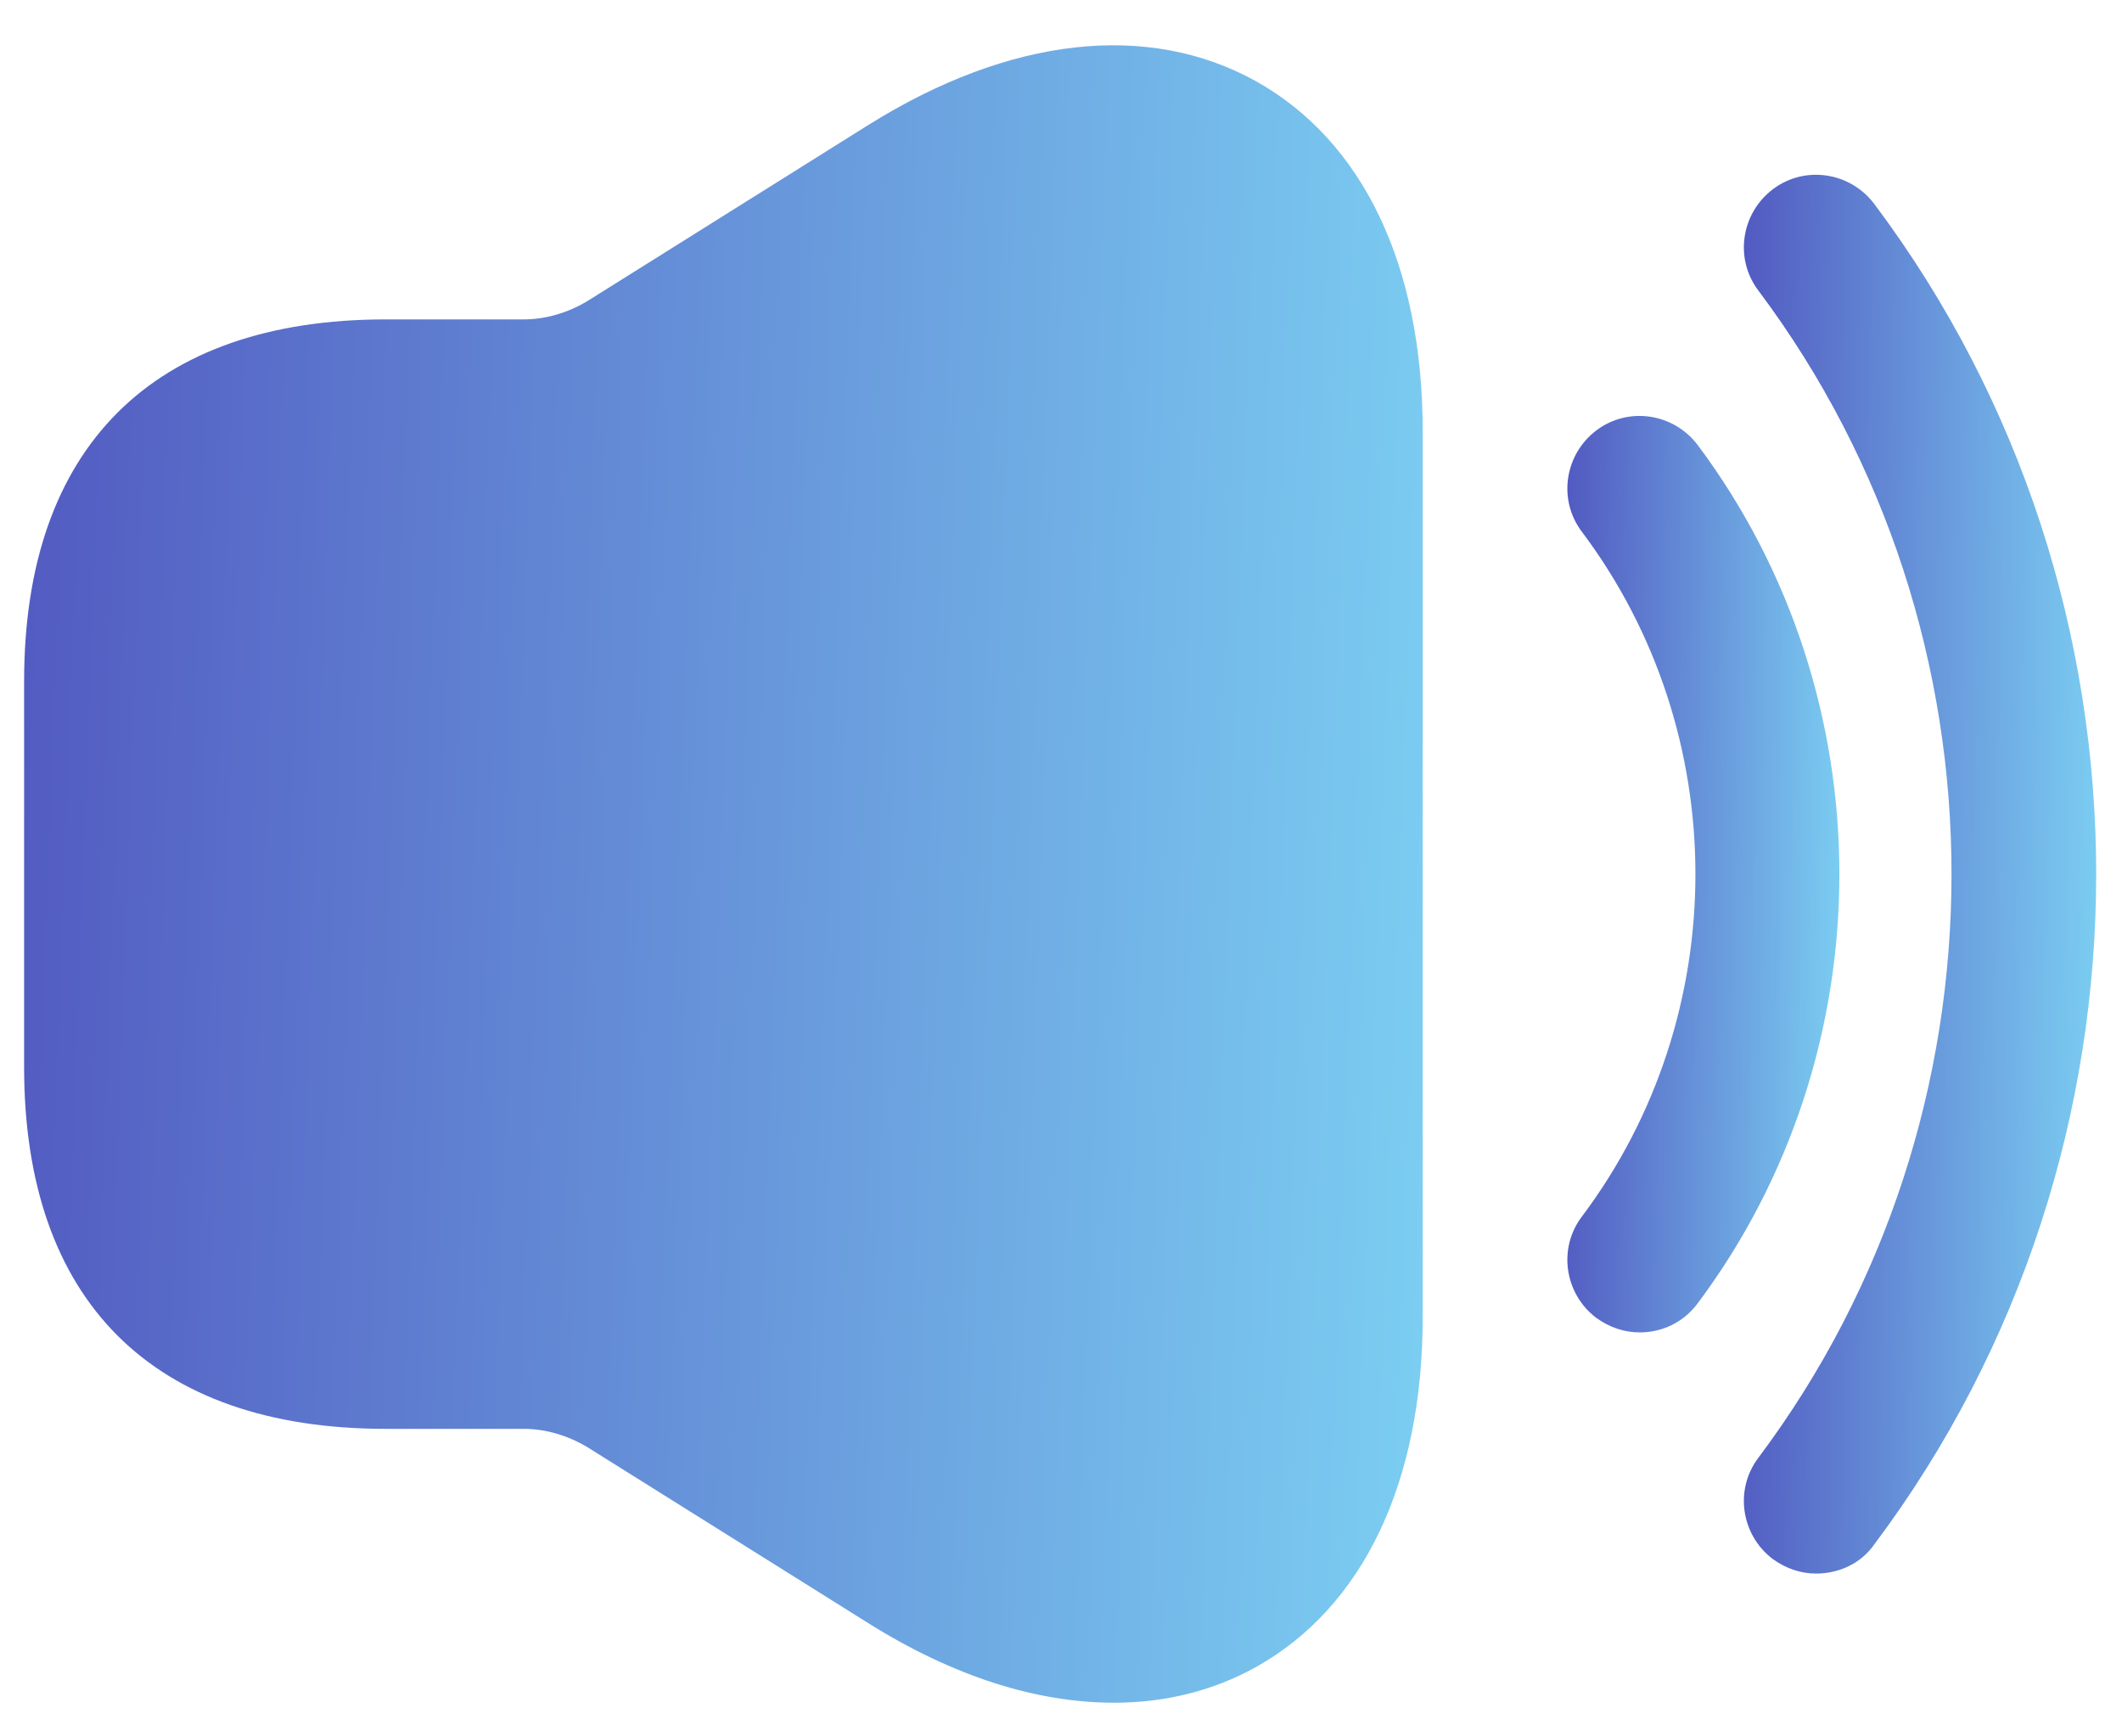 <svg width="22" height="18" viewBox="0 0 22 18" fill="none" xmlns="http://www.w3.org/2000/svg">
<path d="M17 13.812C16.84 13.812 16.69 13.762 16.55 13.662C16.22 13.412 16.15 12.942 16.4 12.612C17.97 10.522 17.97 7.602 16.4 5.512C16.15 5.182 16.22 4.712 16.55 4.462C16.88 4.212 17.35 4.282 17.6 4.612C19.56 7.232 19.56 10.892 17.6 13.512C17.45 13.712 17.23 13.812 17 13.812Z" fill="url(#paint0_linear_1_242)"/>
<path d="M18.83 16.312C18.67 16.312 18.52 16.262 18.38 16.162C18.05 15.912 17.98 15.442 18.23 15.112C20.9 11.552 20.9 6.572 18.23 3.012C17.98 2.682 18.05 2.212 18.38 1.962C18.71 1.712 19.18 1.782 19.43 2.112C22.5 6.202 22.5 11.922 19.43 16.012C19.29 16.212 19.06 16.312 18.83 16.312Z" fill="url(#paint1_linear_1_242)"/>
<path d="M13.02 0.841C11.9 0.221 10.47 0.381 9.01 1.291L6.09 3.121C5.89 3.241 5.66 3.311 5.43 3.311H4.5H4C1.58 3.311 0.25 4.641 0.25 7.061V11.062C0.25 13.482 1.58 14.812 4 14.812H4.5H5.43C5.66 14.812 5.89 14.882 6.09 15.002L9.01 16.831C9.89 17.381 10.75 17.651 11.55 17.651C12.07 17.651 12.57 17.532 13.02 17.282C14.13 16.662 14.75 15.371 14.75 13.652V4.471C14.75 2.751 14.13 1.461 13.02 0.841Z" fill="url(#paint2_linear_1_242)"/>
<defs>
<linearGradient id="paint0_linear_1_242" x1="19.808" y1="10.864" x2="16.168" y2="10.817" gradientUnits="userSpaceOnUse">
<stop stop-color="#85EAFE"/>
<stop offset="1" stop-color="#525AC1"/>
</linearGradient>
<linearGradient id="paint1_linear_1_242" x1="22.689" y1="11.812" x2="17.973" y2="11.761" gradientUnits="userSpaceOnUse">
<stop stop-color="#85EAFE"/>
<stop offset="1" stop-color="#525AC1"/>
</linearGradient>
<linearGradient id="paint2_linear_1_242" x1="18.545" y1="12.32" x2="-0.15" y2="11.636" gradientUnits="userSpaceOnUse">
<stop stop-color="#85EAFE"/>
<stop offset="1" stop-color="#525AC1"/>
</linearGradient>
</defs>
</svg>
